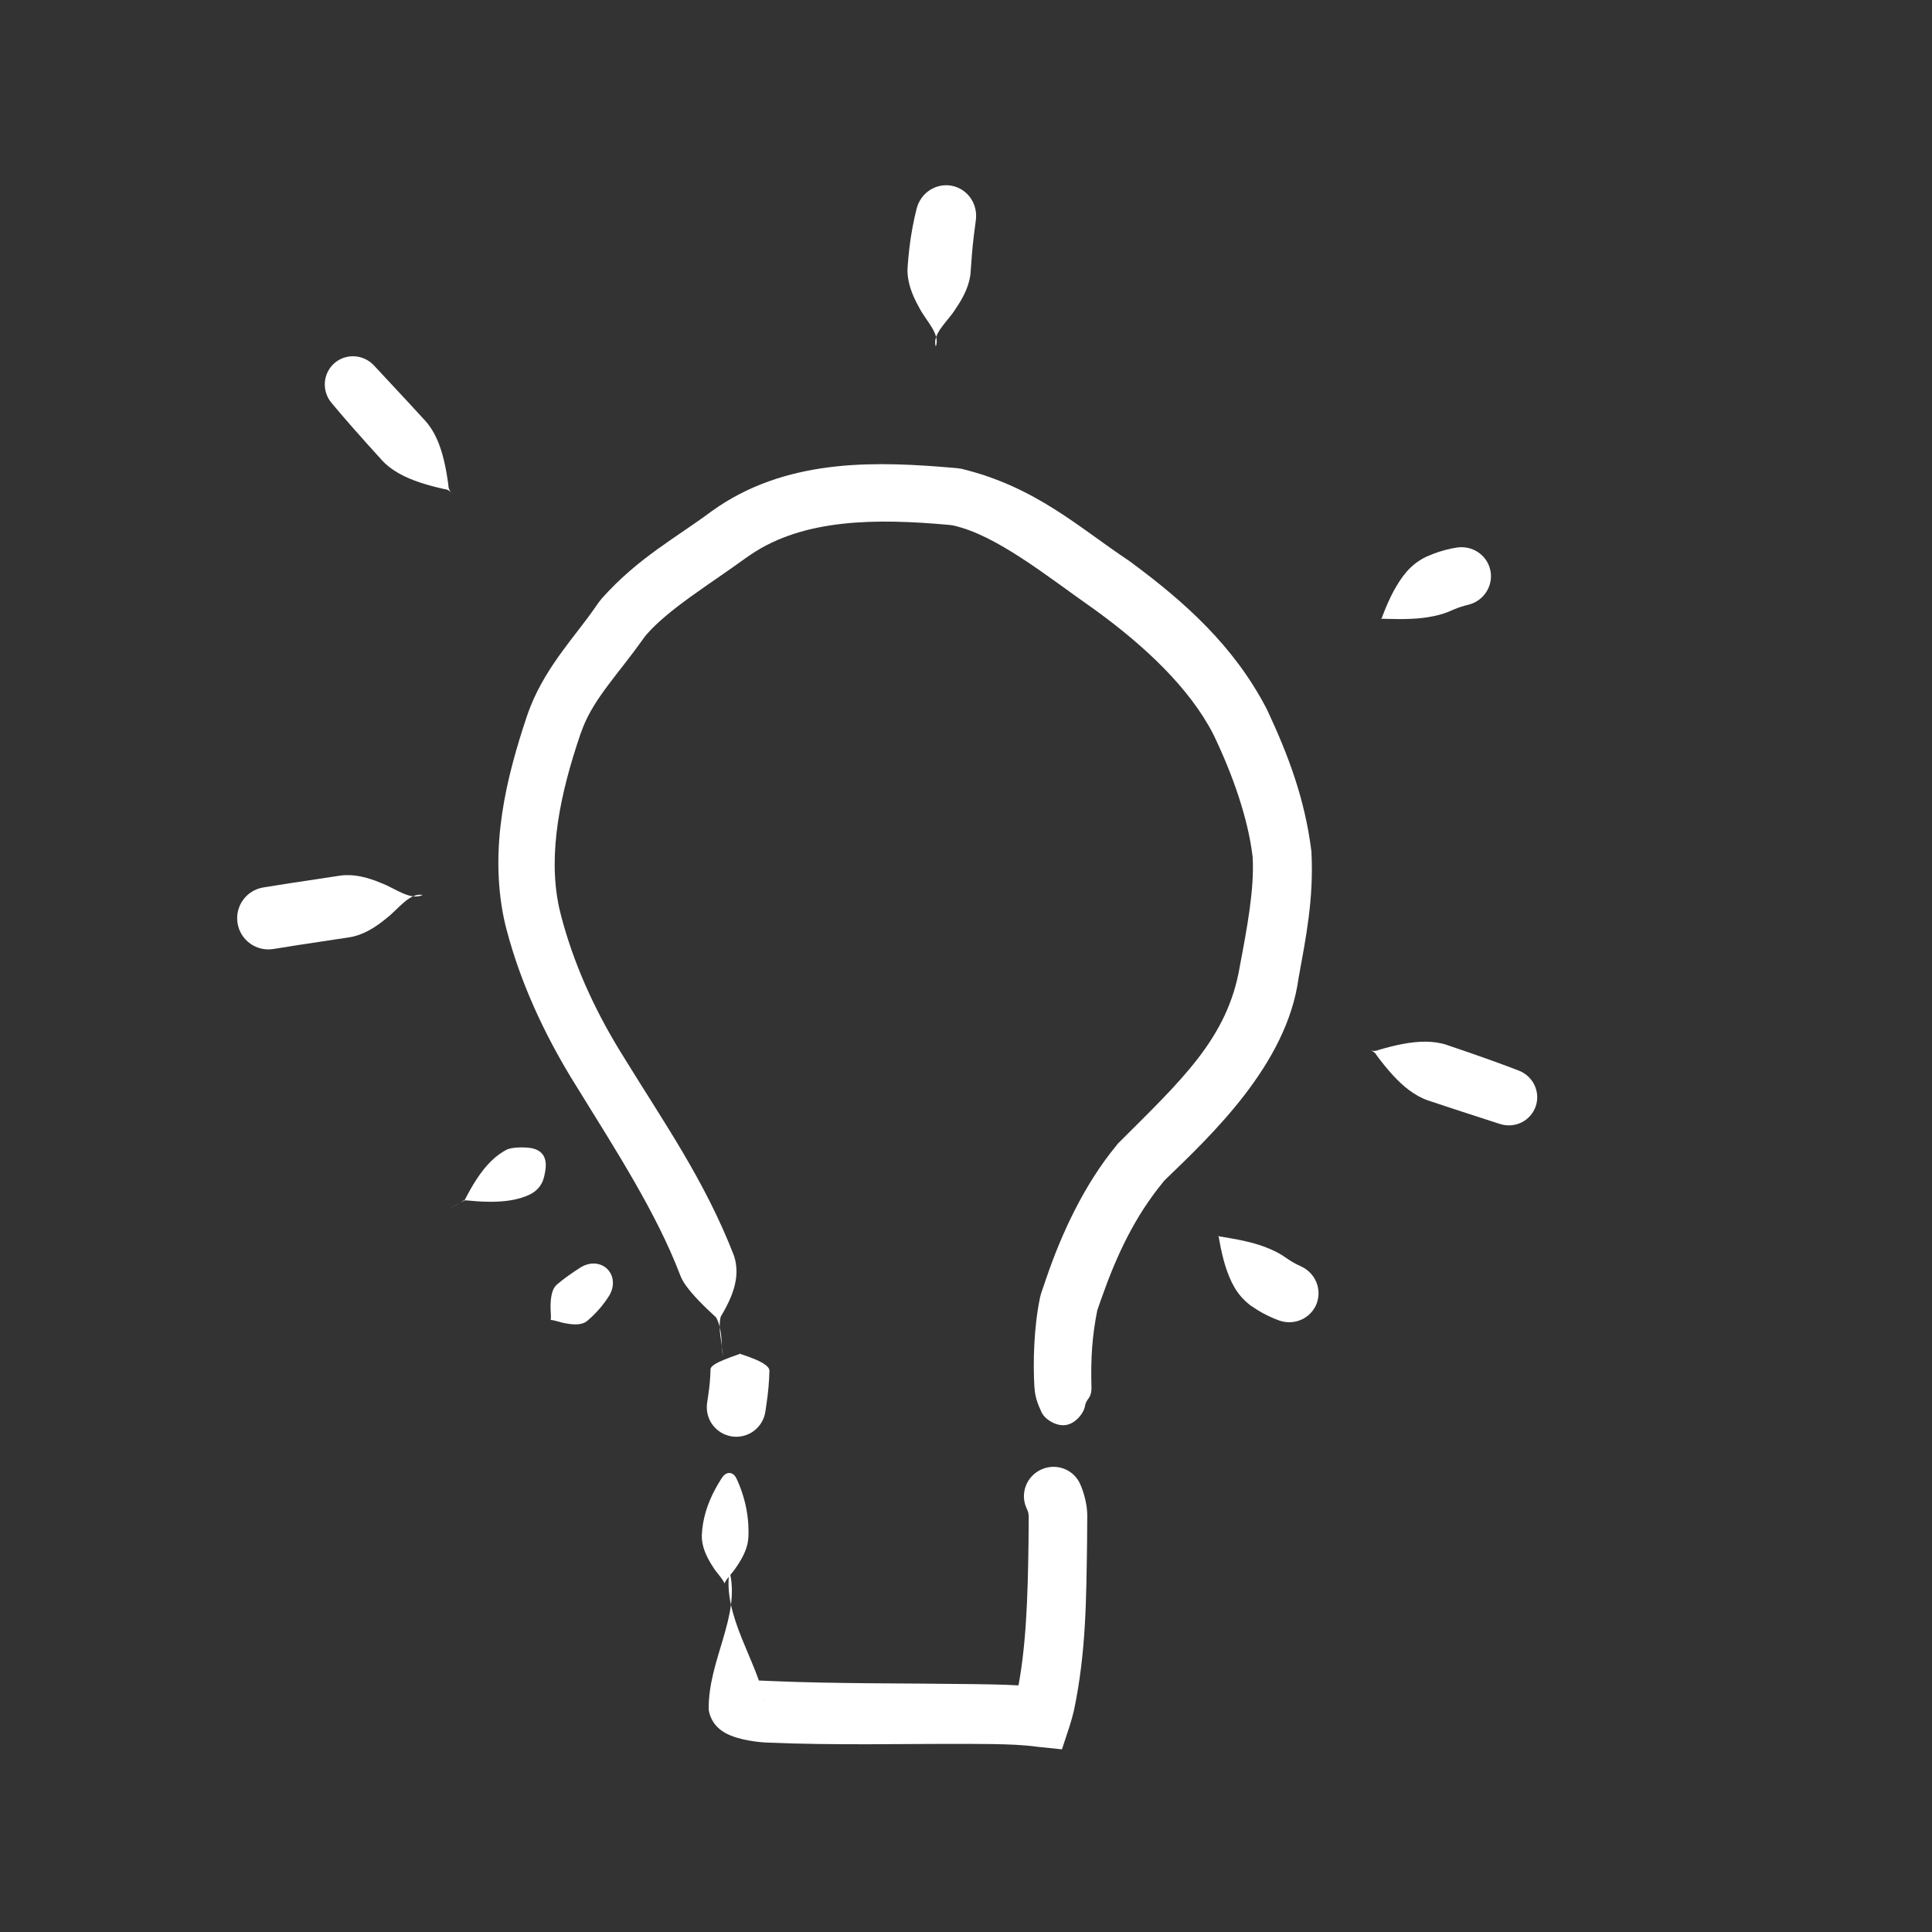 <svg width="72" height="72" viewBox="0 0 72 72" fill="none" xmlns="http://www.w3.org/2000/svg">
<rect x="0" y="0" width="72" height="72" fill="#333333" stroke="none"/>
<path d="M26.992 53.717C27.01 54.247 27.028 54.756 27.041 55.131C27.054 55.505 27.061 55.716 27.061 55.716C27.061 55.716 27.054 55.505 27.041 55.131C27.028 54.756 27.01 54.247 26.992 53.717C27.012 54.303 27.032 54.887 27.053 55.472C27.071 56.003 27.089 56.533 27.107 57.062C27.11 57.142 27.113 57.223 27.116 57.301C27.099 56.821 27.082 56.337 27.066 55.856C27.062 55.744 27.058 55.634 27.054 55.523C27.046 55.293 27.039 55.089 27.033 54.894C27.029 54.774 27.026 54.678 27.022 54.579C27.019 54.473 27.024 54.576 27.026 54.628C27.028 54.676 27.03 54.726 27.032 54.786C27.048 55.193 27.065 55.621 27.082 56.037C27.116 56.879 27.15 57.714 27.186 58.55C27.611 60.228 26.387 61.865 26.411 63.705C26.44 63.962 26.576 64.185 26.677 64.299C26.764 64.4 26.847 64.464 26.918 64.513C27.041 64.596 27.119 64.63 27.189 64.661C27.31 64.713 27.398 64.74 27.478 64.764C27.63 64.808 27.752 64.835 27.873 64.858C28.11 64.902 28.325 64.926 28.537 64.939C31.199 65.054 33.71 64.977 36.274 64.991C36.505 64.991 36.736 64.993 36.965 64.996C37.572 65.008 38.085 65.019 38.687 65.1L39.576 65.193L39.854 64.349C39.922 64.141 39.978 63.933 40.024 63.737C40.483 61.549 40.48 59.544 40.512 57.501C40.515 57.156 40.515 56.797 40.519 56.48L40.517 56.391C40.515 56.371 40.514 56.35 40.512 56.328C40.499 56.024 40.382 55.583 40.26 55.32C40.147 55.052 39.929 54.843 39.658 54.738C39.387 54.633 39.084 54.641 38.816 54.759C38.548 54.877 38.338 55.096 38.232 55.367C38.127 55.638 38.134 55.939 38.255 56.203C38.255 56.203 38.255 56.203 38.255 56.203C38.32 56.352 38.323 56.352 38.337 56.499C38.338 56.51 38.339 56.521 38.34 56.533L38.338 56.444C38.333 56.807 38.333 57.14 38.33 57.482C38.302 59.449 38.254 61.483 37.872 63.229C37.837 63.377 37.796 63.525 37.754 63.651L38.921 62.9C38.319 62.814 37.615 62.788 37.009 62.774C36.767 62.768 36.526 62.765 36.287 62.762C33.732 62.726 31.127 62.752 28.673 62.645C28.488 62.634 28.304 62.629 28.143 62.625C28.062 62.624 27.986 62.622 27.945 62.625C27.926 62.627 27.914 62.628 27.948 62.647C27.968 62.659 28.001 62.673 28.083 62.729C28.131 62.763 28.195 62.812 28.267 62.896C28.351 62.99 28.474 63.19 28.501 63.424C28.24 61.941 26.916 60.214 27.186 58.55C27.15 57.714 27.116 56.879 27.082 56.037C27.065 55.621 27.048 55.193 27.032 54.786C27.03 54.726 27.028 54.676 27.026 54.628C27.024 54.576 27.019 54.473 27.022 54.579C27.026 54.678 27.029 54.774 27.033 54.894C27.039 55.089 27.046 55.293 27.054 55.523C27.058 55.634 27.062 55.744 27.066 55.856C27.082 56.337 27.099 56.821 27.116 57.301C27.113 57.223 27.11 57.142 27.107 57.062C27.089 56.533 27.071 56.003 27.053 55.472C27.032 54.887 27.012 54.303 26.992 53.717Z" fill="white"/>
<path d="M26.992 62.452C26.992 61.922 26.992 61.413 26.992 61.038C26.992 60.663 26.992 60.452 26.992 60.452C26.992 60.452 26.992 60.663 26.992 61.038C26.992 61.413 26.992 61.922 26.992 62.452C26.992 62.313 26.992 62.174 26.992 62.035C26.992 61.845 26.992 61.654 26.992 61.464C26.992 61.464 26.992 61.463 26.992 61.463C26.992 61.626 26.992 61.791 26.992 61.954C26.992 61.952 26.992 61.95 26.992 61.948C26.992 61.164 26.992 60.38 26.996 59.595C26.997 59.399 26.998 59.203 26.999 59.007C27.084 58.812 27.301 58.618 27.424 58.424C27.697 58.035 27.882 57.649 27.891 57.262L27.89 57.283C27.89 57.282 27.891 57.282 27.891 57.281C27.915 56.738 27.843 56.161 27.636 55.565C27.586 55.42 27.528 55.277 27.462 55.132C27.435 55.072 27.401 55.014 27.354 54.969C27.308 54.925 27.252 54.898 27.194 54.894C27.135 54.89 27.076 54.909 27.024 54.946C26.971 54.983 26.93 55.035 26.893 55.091C26.893 55.091 26.893 55.091 26.893 55.091C26.808 55.224 26.729 55.355 26.658 55.488C26.363 56.035 26.183 56.6 26.155 57.202C26.155 57.202 26.155 57.203 26.155 57.203L26.154 57.224C26.146 57.621 26.32 58.019 26.585 58.415C26.704 58.613 26.917 58.811 26.999 59.007C26.998 59.203 26.997 59.399 26.996 59.595C26.992 60.38 26.992 61.164 26.992 61.948C26.992 61.95 26.992 61.952 26.992 61.954C26.992 61.791 26.992 61.626 26.992 61.463C26.992 61.463 26.992 61.464 26.992 61.464C26.992 61.654 26.992 61.845 26.992 62.035C26.992 62.174 26.992 62.313 26.992 62.452Z" fill="white"/>
<path d="M27.085 52.974C27.085 52.844 27.085 52.72 27.085 52.629C27.085 52.537 27.085 52.486 27.085 52.486C27.085 52.486 27.085 52.537 27.085 52.629C27.085 52.72 27.085 52.844 27.085 52.974C27.085 52.974 27.085 52.974 27.085 52.974C27.102 52.378 27.125 51.781 27.146 51.184C27.146 51.178 27.147 51.172 27.147 51.166C27.137 51.459 27.127 51.754 27.117 52.047C27.117 52.056 27.116 52.064 27.116 52.071C27.114 52.115 27.113 52.151 27.109 52.184C27.094 52.246 27.091 52.144 27.086 52.122C27.077 52.044 27.07 51.975 27.063 51.895C27.049 51.744 27.037 51.597 27.024 51.446C26.998 51.144 26.972 50.846 26.942 50.545C26.923 50.053 26.746 49.584 26.857 49.074C27.182 48.53 27.441 47.978 27.447 47.393C27.447 47.177 27.415 46.972 27.348 46.782C26.271 44.005 24.73 41.811 23.3 39.483C23.222 39.359 23.146 39.237 23.071 39.113C22.117 37.542 21.374 35.891 20.914 34.142C20.885 34.033 20.858 33.923 20.834 33.812C20.4 31.782 20.895 29.516 21.633 27.353C21.662 27.269 21.693 27.186 21.727 27.103C22.156 26.01 23.039 25.115 23.957 23.827C23.992 23.775 24.035 23.718 24.081 23.662C24.923 22.69 26.449 21.775 27.793 20.796C27.855 20.752 27.917 20.709 27.98 20.667C29.963 19.326 32.663 19.315 35.361 19.561C35.404 19.564 35.451 19.57 35.498 19.578C37.112 19.92 39.007 21.466 40.773 22.703C40.816 22.734 40.858 22.765 40.9 22.795C42.647 24.073 44.327 25.629 45.217 27.366C45.231 27.395 45.245 27.423 45.258 27.451C45.939 28.878 46.509 30.493 46.68 31.914C46.681 31.927 46.682 31.939 46.683 31.952C46.751 33.133 46.467 34.627 46.203 36.018C46.203 36.02 46.203 36.023 46.202 36.025C45.746 38.71 44.015 40.263 41.665 42.614C41.644 42.641 41.622 42.667 41.601 42.694C40.402 44.15 39.557 45.972 38.98 47.671C38.918 47.847 38.858 48.022 38.799 48.2L38.761 48.343C38.759 48.355 38.757 48.368 38.754 48.38C38.532 49.452 38.491 50.743 38.552 51.751L38.555 51.657C38.554 51.659 38.554 51.66 38.554 51.662C38.55 51.753 38.569 51.949 38.623 52.137C38.675 52.326 38.755 52.493 38.82 52.642C38.896 52.791 39.049 52.922 39.219 53.009C39.389 53.095 39.562 53.132 39.727 53.105C39.891 53.078 40.043 52.989 40.178 52.852C40.31 52.716 40.415 52.543 40.439 52.377C40.439 52.377 40.439 52.377 40.439 52.377C40.486 52.133 40.644 52.127 40.673 51.814C40.673 51.811 40.673 51.809 40.673 51.806L40.676 51.712C40.645 50.615 40.7 49.786 40.9 48.79C40.902 48.779 40.904 48.768 40.906 48.757L40.869 48.9C40.926 48.73 40.984 48.565 41.043 48.399C41.617 46.77 42.286 45.346 43.334 44.069C43.353 44.045 43.372 44.021 43.391 43.997C45.101 42.342 47.959 39.689 48.393 36.453C48.394 36.451 48.394 36.448 48.395 36.445C48.664 34.954 48.96 33.533 48.875 31.772C48.873 31.751 48.872 31.73 48.87 31.709C48.624 29.758 48.007 28.136 47.243 26.499C47.227 26.467 47.212 26.435 47.197 26.403C45.968 24.045 44.131 22.426 42.209 20.997C42.163 20.963 42.117 20.93 42.071 20.896C40.194 19.648 38.597 18.143 35.833 17.471C35.74 17.456 35.642 17.444 35.545 17.436C32.789 17.2 29.524 17.053 26.788 18.868C26.704 18.924 26.62 18.982 26.537 19.041C25.214 20.031 23.787 20.776 22.42 22.311C22.339 22.411 22.257 22.52 22.18 22.636C21.503 23.63 20.387 24.784 19.776 26.313C19.729 26.431 19.684 26.55 19.642 26.672C18.865 28.994 18.225 31.57 18.784 34.253C18.815 34.399 18.85 34.544 18.89 34.688C19.406 36.635 20.269 38.494 21.298 40.186C21.38 40.321 21.462 40.453 21.546 40.587C22.95 42.863 24.461 45.203 25.336 47.489C25.388 47.636 25.462 47.769 25.553 47.895C25.807 48.257 26.224 48.672 26.688 49.098C26.935 49.558 26.866 50.062 26.942 50.545C26.972 50.846 26.998 51.144 27.024 51.446C27.037 51.597 27.049 51.744 27.063 51.895C27.07 51.975 27.077 52.044 27.086 52.122C27.091 52.144 27.094 52.246 27.109 52.184C27.113 52.151 27.114 52.115 27.116 52.071C27.116 52.064 27.117 52.056 27.117 52.047C27.127 51.754 27.137 51.459 27.147 51.166C27.147 51.172 27.146 51.178 27.146 51.184C27.125 51.781 27.102 52.378 27.085 52.974Z" fill="white"/>
<path d="M27.53 48.636C27.53 48.755 27.53 48.87 27.53 48.954C27.53 49.038 27.53 49.086 27.53 49.086C27.53 49.086 27.53 49.038 27.53 48.954C27.53 48.87 27.53 48.755 27.53 48.636C27.531 48.731 27.533 48.827 27.536 48.923C27.55 49.439 27.57 49.956 27.591 50.472C27.592 50.479 27.592 50.485 27.592 50.492C27.583 50.18 27.572 49.856 27.562 49.539C27.562 49.543 27.562 49.55 27.562 49.555C27.57 49.803 27.576 50.051 27.579 50.298C27.579 50.329 27.579 50.36 27.58 50.391C27.57 50.422 27.62 50.453 27.489 50.485C27.308 50.548 27.139 50.609 26.993 50.67C26.699 50.79 26.498 50.905 26.48 51.016C26.48 51.02 26.479 51.024 26.479 51.029C26.471 51.367 26.445 51.655 26.393 52.005C26.38 52.096 26.365 52.191 26.351 52.29C26.31 52.578 26.385 52.871 26.559 53.104C26.734 53.337 26.994 53.491 27.282 53.533C27.57 53.574 27.863 53.499 28.096 53.325C28.329 53.15 28.483 52.89 28.524 52.602C28.524 52.602 28.524 52.602 28.524 52.602C28.537 52.512 28.551 52.419 28.565 52.321C28.624 51.937 28.666 51.486 28.674 51.084C28.674 51.078 28.674 51.073 28.674 51.068C28.662 50.932 28.462 50.798 28.17 50.67C28.023 50.607 27.853 50.545 27.672 50.484C27.54 50.453 27.59 50.422 27.58 50.391C27.579 50.36 27.579 50.329 27.579 50.298C27.576 50.051 27.57 49.803 27.562 49.555C27.562 49.55 27.562 49.543 27.562 49.539C27.572 49.856 27.583 50.18 27.592 50.492C27.592 50.485 27.592 50.479 27.591 50.472C27.57 49.956 27.55 49.439 27.536 48.923C27.533 48.827 27.531 48.731 27.53 48.636Z" fill="white"/>
<path d="M18.908 50.465C19.327 50.139 19.728 49.827 20.024 49.597C20.32 49.367 20.487 49.237 20.487 49.237C20.487 49.237 20.32 49.367 20.024 49.597C19.728 49.827 19.327 50.139 18.908 50.465C18.908 50.465 18.908 50.465 18.908 50.465C18.973 50.415 19.038 50.364 19.102 50.314C19.223 50.22 19.343 50.127 19.464 50.033C19.464 50.033 19.464 50.033 19.464 50.032C19.372 50.104 19.28 50.176 19.188 50.247C19.189 50.246 19.19 50.246 19.191 50.245C19.548 49.966 19.904 49.685 20.258 49.403C20.346 49.332 20.435 49.261 20.523 49.19C20.676 49.2 20.891 49.287 21.058 49.313C21.404 49.381 21.695 49.378 21.873 49.235L21.886 49.224C21.886 49.224 21.887 49.224 21.887 49.223C22.128 49.02 22.357 48.779 22.547 48.516C22.599 48.445 22.647 48.373 22.692 48.302C22.789 48.147 22.849 47.966 22.841 47.78C22.834 47.594 22.762 47.422 22.635 47.295C22.509 47.169 22.336 47.096 22.151 47.089C21.965 47.081 21.783 47.142 21.628 47.239C21.628 47.239 21.628 47.239 21.628 47.239C21.557 47.284 21.489 47.328 21.424 47.372C21.186 47.531 20.968 47.691 20.749 47.876C20.748 47.876 20.748 47.877 20.748 47.877L20.761 47.866C20.587 48.008 20.525 48.29 20.518 48.642C20.509 48.81 20.547 49.039 20.523 49.19C20.435 49.261 20.346 49.332 20.258 49.403C19.904 49.685 19.548 49.966 19.191 50.245C19.19 50.246 19.189 50.246 19.188 50.247C19.28 50.176 19.372 50.104 19.464 50.032C19.464 50.033 19.464 50.033 19.464 50.033C19.343 50.127 19.223 50.22 19.102 50.314C19.038 50.364 18.973 50.415 18.908 50.465Z" fill="white"/>
<path d="M13.611 46.934C14.043 46.626 14.457 46.33 14.762 46.112C15.067 45.894 15.239 45.772 15.239 45.772C15.239 45.772 15.067 45.894 14.762 46.112C14.457 46.33 14.043 46.626 13.611 46.934C13.723 46.854 13.836 46.774 13.948 46.694C14.124 46.568 14.3 46.442 14.476 46.317C14.476 46.316 14.476 46.316 14.476 46.316C14.334 46.418 14.19 46.521 14.047 46.623C14.049 46.622 14.051 46.621 14.053 46.62C14.909 46.087 15.784 45.581 16.665 45.089C16.887 44.969 17.101 44.834 17.333 44.731C17.637 44.761 17.935 44.783 18.221 44.786C18.791 44.794 19.325 44.72 19.747 44.515L19.811 44.481C19.811 44.481 19.811 44.481 19.811 44.481C19.892 44.434 19.964 44.378 20.026 44.315C20.156 44.183 20.236 44.028 20.276 43.859C20.313 43.701 20.344 43.543 20.34 43.393C20.336 43.244 20.296 43.112 20.213 43.009C20.131 42.906 20.012 42.838 19.866 42.801C19.721 42.765 19.561 42.76 19.398 42.761C19.223 42.765 19.088 42.781 18.99 42.806C18.942 42.819 18.902 42.834 18.867 42.855C18.866 42.855 18.866 42.855 18.866 42.855L18.93 42.821C18.449 43.055 18.087 43.455 17.767 43.938C17.608 44.18 17.462 44.442 17.323 44.714C17.112 44.853 16.884 44.963 16.665 45.089C15.784 45.581 14.909 46.087 14.053 46.62C14.051 46.621 14.049 46.622 14.047 46.623C14.19 46.521 14.334 46.418 14.476 46.316C14.476 46.316 14.476 46.316 14.476 46.317C14.3 46.442 14.124 46.568 13.948 46.694C13.836 46.774 13.723 46.854 13.611 46.934Z" fill="white"/>
<path d="M48.922 38.85C49.144 38.85 49.357 38.85 49.514 38.85C49.671 38.85 49.759 38.85 49.759 38.85C49.759 38.85 49.671 38.85 49.514 38.85C49.357 38.85 49.144 38.85 48.922 38.85C49.085 38.911 49.227 39.016 49.377 39.107C50.405 39.772 51.407 40.479 52.403 41.191C52.407 41.193 52.41 41.196 52.413 41.198C51.826 40.828 51.251 40.428 50.674 40.039C50.672 40.038 50.665 40.033 50.665 40.033C51.672 40.716 52.682 41.402 53.691 42.086C53.836 42.185 53.98 42.283 54.125 42.381C53.686 42.083 53.265 41.797 52.955 41.587C52.645 41.376 52.47 41.258 52.47 41.258C52.47 41.258 52.645 41.376 52.955 41.587C53.265 41.797 53.686 42.083 54.125 42.381C53.98 42.283 53.836 42.185 53.691 42.086C52.682 41.402 51.672 40.716 50.665 40.033C50.665 40.033 50.672 40.038 50.674 40.039C51.251 40.428 51.826 40.828 52.413 41.198C52.41 41.196 52.407 41.193 52.403 41.191C51.407 40.479 50.405 39.772 49.377 39.107C49.227 39.016 49.085 38.911 48.922 38.85Z" fill="white"/>
<path d="M34.705 17.571C34.723 17.041 34.741 16.532 34.754 16.158C34.767 15.783 34.775 15.572 34.775 15.572C34.775 15.572 34.767 15.783 34.754 16.158C34.741 16.532 34.723 17.041 34.705 17.571C34.712 17.353 34.72 17.135 34.727 16.917C34.761 15.963 34.794 15.008 34.828 14.056C34.828 14.052 34.828 14.05 34.828 14.049C34.808 14.63 34.787 15.215 34.767 15.797C34.767 15.791 34.767 15.786 34.767 15.781C34.801 14.827 34.836 13.872 34.873 12.917C34.728 12.434 35.325 11.979 35.609 11.515C35.928 11.052 36.148 10.585 36.174 10.117L36.173 10.134C36.173 10.133 36.173 10.132 36.173 10.13C36.204 9.676 36.236 9.251 36.287 8.821C36.31 8.622 36.337 8.422 36.365 8.219C36.407 7.931 36.344 7.634 36.178 7.391C36.013 7.149 35.761 6.981 35.476 6.924C35.191 6.868 34.893 6.926 34.648 7.087C34.402 7.248 34.23 7.498 34.159 7.781C34.159 7.781 34.159 7.781 34.159 7.781C34.102 8.006 34.052 8.235 34.008 8.468C33.913 8.97 33.856 9.485 33.823 9.971C33.823 9.973 33.823 9.974 33.823 9.975L33.822 9.993C33.798 10.475 33.975 10.966 34.252 11.457C34.496 11.947 35.055 12.447 34.873 12.917C34.836 13.872 34.801 14.827 34.767 15.781C34.767 15.786 34.767 15.791 34.767 15.797C34.787 15.215 34.808 14.63 34.828 14.049C34.828 14.05 34.828 14.052 34.828 14.056C34.794 15.008 34.761 15.963 34.727 16.917C34.72 17.135 34.712 17.353 34.705 17.571Z" fill="white"/>
<path d="M46.506 26.584C46.935 26.273 47.346 25.974 47.65 25.754C47.954 25.533 48.124 25.41 48.124 25.41C48.124 25.41 47.954 25.533 47.65 25.754C47.346 25.974 46.935 26.273 46.506 26.584C46.697 26.445 46.889 26.306 47.081 26.166C48.163 25.381 49.245 24.596 50.327 23.811C50.33 23.809 50.336 23.804 50.337 23.804C49.704 24.262 49.068 24.724 48.435 25.183C48.44 25.18 48.445 25.177 48.449 25.174C49.285 24.568 50.13 23.974 50.984 23.394C51.09 23.322 51.197 23.25 51.305 23.178C51.358 23.142 51.411 23.106 51.465 23.07C51.526 23.044 51.617 23.067 51.694 23.064C52.009 23.074 52.316 23.076 52.609 23.061C53.186 23.039 53.749 22.916 54.081 22.755L54.05 22.768C54.051 22.768 54.051 22.768 54.052 22.768C54.11 22.742 54.165 22.719 54.217 22.698C54.387 22.629 54.504 22.591 54.711 22.54C54.987 22.474 55.23 22.307 55.386 22.068C55.543 21.83 55.599 21.541 55.543 21.263C55.488 20.985 55.324 20.741 55.087 20.581C54.851 20.422 54.562 20.362 54.282 20.407C54.282 20.407 54.282 20.407 54.282 20.407C54.024 20.447 53.681 20.534 53.411 20.641C53.326 20.674 53.246 20.707 53.169 20.741C53.168 20.741 53.167 20.741 53.166 20.742L53.135 20.756C52.546 21.049 52.236 21.489 51.941 22.019C51.799 22.283 51.674 22.567 51.559 22.861C51.527 22.931 51.513 23.025 51.465 23.07C51.411 23.106 51.358 23.142 51.305 23.178C51.197 23.25 51.09 23.322 50.984 23.394C50.13 23.974 49.285 24.568 48.449 25.174C48.445 25.177 48.44 25.18 48.435 25.183C49.068 24.724 49.704 24.262 50.337 23.804C50.336 23.804 50.33 23.809 50.327 23.811C49.245 24.596 48.163 25.381 47.081 26.166C46.889 26.306 46.697 26.445 46.506 26.584Z" fill="white"/>
<path d="M41.198 41.661C41.56 42.049 41.907 42.421 42.164 42.695C42.42 42.969 42.563 43.123 42.563 43.123C42.563 43.123 42.42 42.969 42.164 42.695C41.907 42.421 41.56 42.049 41.198 41.661C41.198 41.661 41.198 41.661 41.198 41.661C41.36 41.835 41.522 42.008 41.684 42.181C42.596 43.158 43.509 44.135 44.422 45.112C44.424 45.114 44.429 45.12 44.43 45.12C43.896 44.55 43.36 43.975 42.826 43.404C42.83 43.408 42.834 43.412 42.838 43.416C43.542 44.17 44.259 44.914 44.987 45.645C45.078 45.737 45.169 45.828 45.261 45.919C45.307 45.965 45.352 46.01 45.398 46.055C45.453 46.093 45.547 46.087 45.621 46.105C45.933 46.155 46.235 46.212 46.519 46.282C47.081 46.414 47.611 46.642 47.906 46.863L47.878 46.844C47.879 46.844 47.879 46.844 47.88 46.845C47.932 46.881 47.982 46.914 48.029 46.945C48.183 47.045 48.29 47.104 48.484 47.194C48.742 47.311 48.949 47.522 49.057 47.786C49.165 48.049 49.165 48.344 49.058 48.606C48.95 48.868 48.742 49.077 48.48 49.188C48.218 49.3 47.923 49.304 47.657 49.206C47.657 49.206 47.657 49.206 47.657 49.206C47.411 49.118 47.091 48.967 46.846 48.81C46.769 48.762 46.696 48.714 46.627 48.666C46.626 48.666 46.625 48.665 46.625 48.665L46.597 48.645C46.074 48.245 45.853 47.754 45.665 47.178C45.576 46.892 45.508 46.589 45.451 46.278C45.432 46.204 45.437 46.109 45.398 46.055C45.352 46.01 45.307 45.965 45.261 45.919C45.169 45.828 45.078 45.737 44.987 45.645C44.259 44.914 43.542 44.17 42.838 43.416C42.834 43.412 42.83 43.408 42.826 43.404C43.36 43.975 43.896 44.55 44.43 45.12C44.429 45.12 44.424 45.114 44.422 45.112C43.509 44.135 42.596 43.158 41.684 42.181C41.522 42.008 41.36 41.835 41.198 41.661Z" fill="white"/>
<path d="M22.067 24.075C21.709 23.685 21.364 23.31 21.111 23.034C20.857 22.758 20.715 22.602 20.715 22.602C20.715 22.602 20.857 22.758 21.111 23.034C21.364 23.31 21.709 23.685 22.067 24.075C22.067 24.075 22.067 24.075 22.067 24.075C21.826 23.813 21.585 23.55 21.344 23.288C19.741 21.542 18.141 19.8 16.537 18.053C16.525 18.041 16.513 18.028 16.506 18.02C17.422 19.017 18.341 20.018 19.261 21.02C19.264 21.022 19.265 21.024 19.266 21.025C18.563 20.26 17.86 19.493 17.157 18.726C17.069 18.63 16.981 18.535 16.893 18.439C16.805 18.343 16.708 18.256 16.71 18.078C16.667 17.764 16.616 17.458 16.547 17.168C16.41 16.59 16.201 16.073 15.855 15.689C15.852 15.685 15.848 15.681 15.844 15.677C15.449 15.244 15.055 14.819 14.658 14.394C14.415 14.133 14.184 13.886 13.935 13.618C13.747 13.417 13.487 13.293 13.21 13.278C12.933 13.263 12.662 13.357 12.456 13.54C12.249 13.724 12.124 13.982 12.106 14.259C12.088 14.536 12.18 14.808 12.358 15.019C12.358 15.019 12.358 15.019 12.358 15.019C12.58 15.285 12.825 15.571 13.059 15.838C13.447 16.282 13.836 16.715 14.232 17.149C14.236 17.153 14.24 17.157 14.243 17.162C14.596 17.542 15.093 17.796 15.657 17.983C15.94 18.077 16.24 18.155 16.549 18.225C16.727 18.238 16.805 18.343 16.893 18.439C16.981 18.535 17.069 18.63 17.157 18.726C17.86 19.493 18.563 20.26 19.266 21.025C19.265 21.024 19.264 21.022 19.261 21.02C18.341 20.018 17.422 19.017 16.506 18.02C16.513 18.028 16.525 18.041 16.537 18.053C18.141 19.8 19.741 21.542 21.344 23.288C21.585 23.55 21.826 23.813 22.067 24.075Z" fill="white"/>
<path d="M43.713 36.69C44.216 36.858 44.699 37.019 45.055 37.137C45.41 37.255 45.61 37.322 45.61 37.322C45.61 37.322 45.41 37.255 45.055 37.137C44.699 37.019 44.216 36.858 43.713 36.69C43.713 36.69 43.713 36.69 43.713 36.69C44.051 36.803 44.389 36.915 44.727 37.028C46.976 37.776 49.221 38.523 51.471 39.272C51.487 39.277 51.504 39.283 51.514 39.286C50.229 38.858 48.939 38.429 47.649 38C47.646 37.999 47.644 37.998 47.643 37.998C48.628 38.326 49.615 38.655 50.602 38.984C50.726 39.025 50.849 39.066 50.972 39.108C51.096 39.149 51.223 39.178 51.308 39.334C51.497 39.588 51.691 39.831 51.891 40.05C52.291 40.49 52.725 40.84 53.214 41.008C53.219 41.01 53.225 41.012 53.23 41.014C53.785 41.2 54.336 41.381 54.889 41.56C55.229 41.669 55.551 41.774 55.898 41.887C56.16 41.972 56.447 41.954 56.697 41.833C56.947 41.711 57.138 41.497 57.229 41.237C57.321 40.977 57.305 40.69 57.186 40.439C57.068 40.189 56.855 39.995 56.597 39.897C56.597 39.897 56.597 39.897 56.597 39.897C56.274 39.772 55.921 39.641 55.587 39.521C55.032 39.321 54.482 39.131 53.925 38.944C53.919 38.942 53.914 38.94 53.909 38.938C53.416 38.777 52.858 38.796 52.274 38.906C51.981 38.961 51.681 39.039 51.377 39.128C51.215 39.202 51.096 39.149 50.972 39.108C50.849 39.066 50.726 39.025 50.602 38.984C49.615 38.655 48.628 38.326 47.643 37.998C47.644 37.998 47.646 37.999 47.649 38C48.939 38.429 50.229 38.858 51.514 39.286C51.504 39.283 51.487 39.277 51.471 39.272C49.221 38.523 46.976 37.776 44.727 37.028C44.389 36.915 44.051 36.803 43.713 36.69Z" fill="white"/>
<path d="M22.451 32.361C21.927 32.439 21.423 32.513 21.052 32.568C20.681 32.622 20.473 32.653 20.473 32.653C20.473 32.653 20.681 32.622 21.052 32.568C21.423 32.513 21.927 32.439 22.451 32.361C22.119 32.41 21.787 32.459 21.454 32.508C19.287 32.828 17.123 33.147 14.953 33.468C14.939 33.47 14.922 33.472 14.913 33.474C16.155 33.29 17.401 33.106 18.649 32.922C18.651 32.922 18.653 32.922 18.654 32.922C17.688 33.064 16.723 33.207 15.756 33.35C15.295 33.575 14.733 33.106 14.21 32.91C13.684 32.688 13.169 32.563 12.687 32.631C12.681 32.632 12.676 32.632 12.67 32.633C12.051 32.726 11.439 32.817 10.818 32.913C10.485 32.964 10.144 33.017 9.809 33.073C9.505 33.124 9.233 33.293 9.054 33.544C8.875 33.795 8.803 34.107 8.854 34.411C8.904 34.715 9.074 34.986 9.325 35.165C9.575 35.344 9.887 35.417 10.191 35.366C10.191 35.366 10.191 35.366 10.191 35.366C10.518 35.311 10.84 35.261 11.171 35.21C11.784 35.116 12.396 35.024 13.013 34.932C13.019 34.931 13.024 34.93 13.03 34.929C13.509 34.853 13.966 34.584 14.404 34.219C14.848 33.88 15.25 33.268 15.756 33.35C16.723 33.207 17.688 33.064 18.654 32.922C18.653 32.922 18.651 32.922 18.649 32.922C17.401 33.106 16.155 33.29 14.913 33.474C14.922 33.472 14.939 33.47 14.953 33.468C17.123 33.147 19.287 32.828 21.454 32.508C21.787 32.459 22.119 32.41 22.451 32.361Z" fill="white"/>
<path d="M44.647 41.823C44.558 41.913 44.472 41.998 44.409 42.061C44.346 42.124 44.311 42.16 44.311 42.16C44.311 42.16 44.346 42.124 44.409 42.061C44.472 41.998 44.558 41.913 44.647 41.823C44.647 41.823 44.647 41.823 44.647 41.823C44.678 42.07 44.853 42.29 44.972 42.51C45.915 44.047 46.959 45.517 48.011 46.979C48.012 46.981 48.013 46.982 48.014 46.984C47.503 46.105 46.916 45.26 46.359 44.407C46.358 44.406 46.364 44.414 46.364 44.415C47.354 45.908 48.343 47.401 49.333 48.894C49.474 49.108 49.616 49.322 49.758 49.536C49.465 49.094 49.184 48.67 48.977 48.357C48.77 48.044 48.653 47.869 48.653 47.869C48.653 47.869 48.77 48.044 48.977 48.357C49.184 48.67 49.465 49.094 49.758 49.536C49.758 49.536 49.758 49.536 49.758 49.536C49.616 49.322 49.474 49.108 49.333 48.894C48.343 47.401 47.354 45.908 46.364 44.415C46.364 44.414 46.358 44.406 46.359 44.407C46.916 45.26 47.503 46.105 48.014 46.984C48.013 46.982 48.012 46.981 48.011 46.979C46.959 45.517 45.915 44.047 44.972 42.51C44.853 42.29 44.678 42.07 44.647 41.823Z" fill="white"/>
<path d="M43.346 46.562C43.285 46.441 43.227 46.324 43.184 46.238C43.141 46.152 43.117 46.104 43.117 46.104C43.117 46.104 43.141 46.152 43.184 46.238C43.227 46.324 43.285 46.441 43.346 46.562C43.385 46.565 43.454 46.664 43.507 46.719C43.891 47.162 44.26 47.619 44.628 48.076C44.623 48.075 44.611 48.059 44.604 48.051C44.399 47.817 44.2 47.578 44 47.341C44.01 47.352 44.023 47.367 44.033 47.38C44.401 47.819 44.769 48.256 45.137 48.694C45.191 48.758 45.244 48.822 45.298 48.885C44.956 48.479 44.629 48.09 44.388 47.803C44.147 47.515 44.011 47.354 44.011 47.354C44.011 47.354 44.147 47.515 44.388 47.803C44.629 48.09 44.956 48.479 45.298 48.885C45.244 48.822 45.191 48.758 45.137 48.694C44.769 48.256 44.401 47.819 44.033 47.38C44.023 47.367 44.01 47.352 44 47.341C44.2 47.578 44.399 47.817 44.604 48.051C44.611 48.059 44.623 48.075 44.628 48.076C44.26 47.619 43.891 47.162 43.507 46.719C43.454 46.664 43.385 46.565 43.346 46.562Z" fill="white"/>
</svg>
